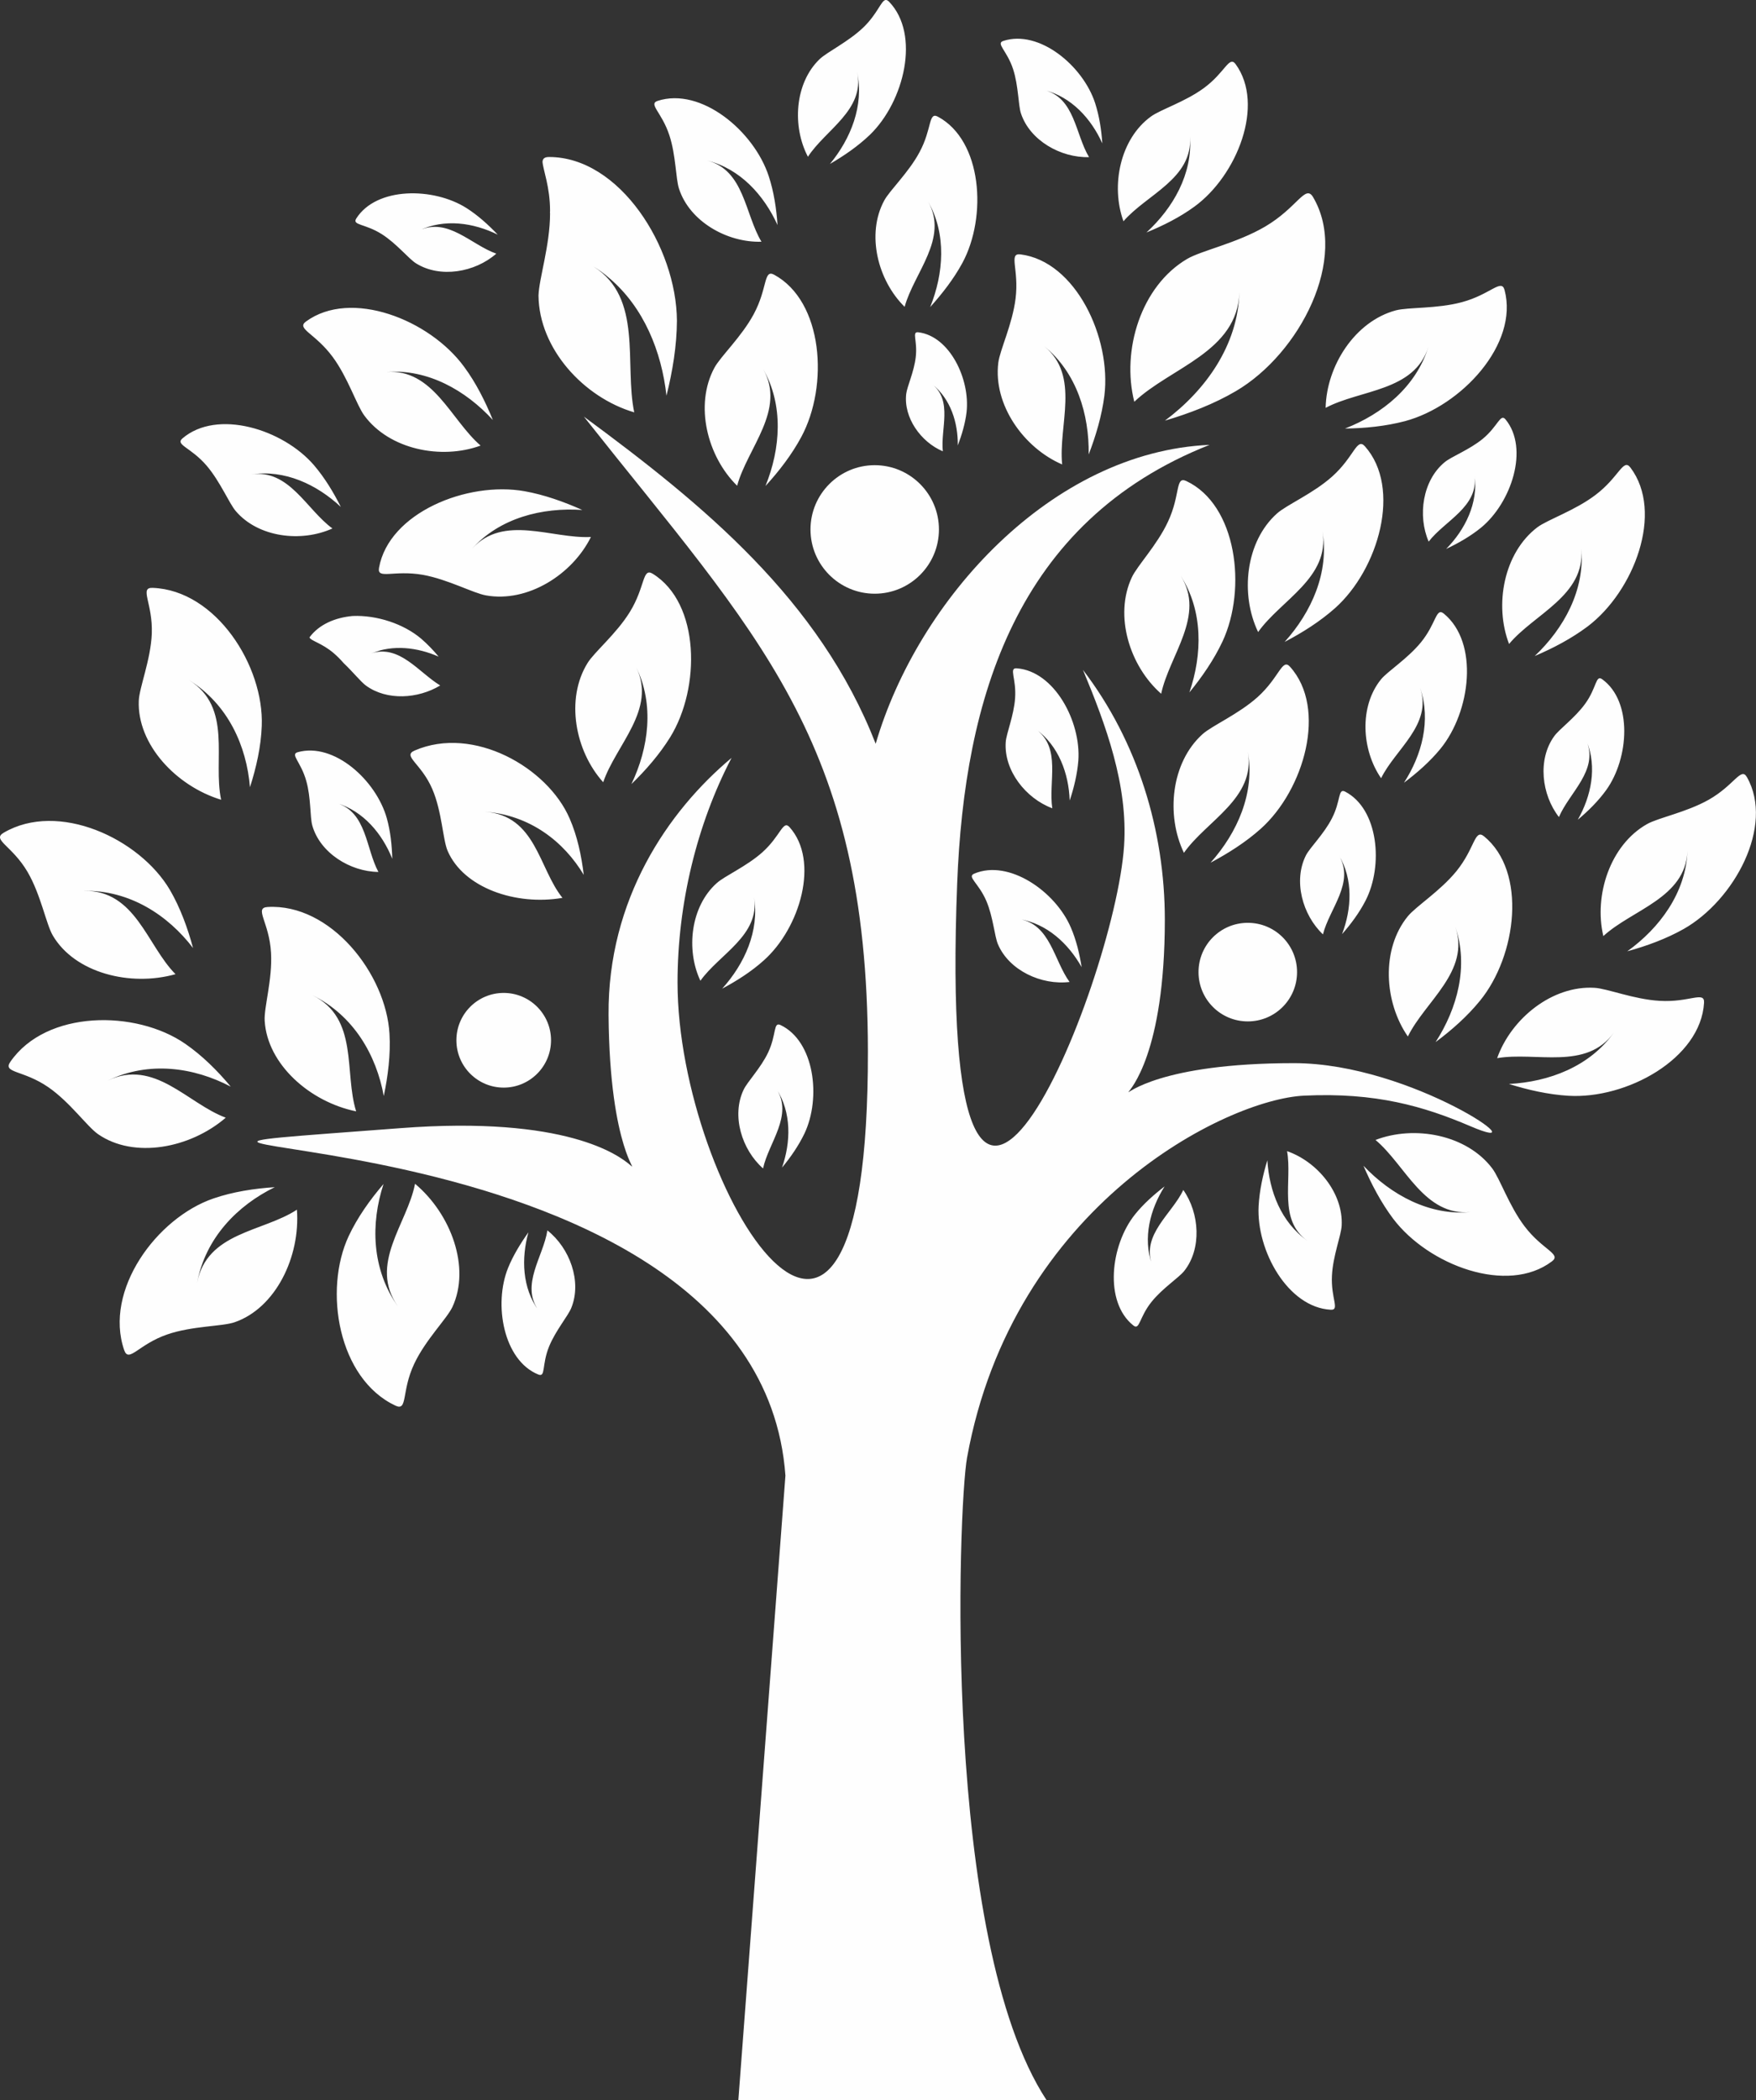<?xml version="1.0" encoding="UTF-8"?>
<!DOCTYPE svg PUBLIC "-//W3C//DTD SVG 1.1//EN" "http://www.w3.org/Graphics/SVG/1.1/DTD/svg11.dtd">
<!-- Creator: CorelDRAW X8 -->
<svg xmlns="http://www.w3.org/2000/svg" xml:space="preserve" width="100%" height="100%" version="1.1" style="shape-rendering:geometricPrecision; text-rendering:geometricPrecision; image-rendering:optimizeQuality; fill-rule:evenodd; clip-rule:evenodd"
viewBox="0 0 14436 17254"
 xmlns:xlink="http://www.w3.org/1999/xlink">
 <rect x="0" y="0" width="14436" height="17254" fill="#333333" stroke="none"/>
 <defs>
  <style type="text/css">
   <![CDATA[
    .fil0 {fill:#FEFEFE;fill-rule:nonzero}
   ]]>
  </style>
 </defs>
 <g id="PowerClip_x0020_Contents">
  <g id="_2470572456928">
   <path class="fil0" d="M5214 3388c-83,-398 74,-941 -335,-1198 176,109 199,125 0,0 46,28 90,60 130,95 283,239 430,603 470,966 50,-199 85,-410 86,-616 -4,-606 -471,-1345 -1051,-1345 -37,0 -52,13 -54,39 5,70 62,205 62,405 0,4 -1,7 -1,11 0,2 1,5 1,8 0,262 -91,537 -95,675 4,437 372,838 787,960zm4111 -87c298,-283 849,-409 864,-900 -12,435 -277,805 -612,1055 200,-59 404,-137 584,-243 524,-308 930,-1090 634,-1593 -64,-109 -128,85 -395,242 -232,136 -524,197 -640,265 -380,223 -542,751 -435,1174zm-3129 -719c-101,187 -273,347 -323,440 -165,306 -59,728 187,969 85,-312 404,-622 214,-959 170,298 143,655 19,961 111,-121 216,-257 294,-402 228,-422 181,-1115 -223,-1334 -88,-47 -52,110 -168,325zm-3080 2083c-18,99 120,16 361,58 208,38 414,151 519,169 342,61 709,-171 862,-480 -323,16 -718,-190 -978,97 230,-255 578,-341 907,-319 -150,-67 -312,-125 -474,-154 -472,-84 -1116,177 -1197,629zm-380 -1731c125,170 196,395 259,480 206,280 633,365 956,247 -245,-211 -389,-633 -775,-605 342,-26 653,152 876,395 -62,-152 -139,-306 -237,-438 -283,-387 -930,-642 -1300,-371 -81,60 76,95 221,292zm-1595 2824c-14,357 306,700 677,813 -70,-327 98,-758 -265,-984 323,200 474,543 502,881 52,-162 91,-335 97,-504 19,-493 -376,-1114 -896,-1134 -114,-5 1,124 -8,376 -9,217 -103,443 -107,552zm-915 1405c110,188 153,429 208,523 181,308 636,423 1009,318 -236,-237 -327,-691 -754,-685 379,-6 692,201 898,470 -44,-164 -105,-331 -190,-477 -250,-424 -919,-733 -1367,-470 -99,58 68,104 196,321zm1671 1765c-109,-131 -235,-256 -374,-352 -405,-280 -1142,-280 -1438,148 -65,94 106,66 313,209 179,124 319,324 409,386 294,203 755,117 1049,-136 -314,-116 -587,-489 -972,-304 341,-165 712,-109 1013,49zm1258 77c35,-166 57,-342 47,-511 -28,-492 -483,-1072 -1002,-1042 -114,7 14,124 28,375 13,218 -59,452 -52,560 21,357 372,667 752,744 -101,-319 24,-764 -359,-954 341,168 525,494 586,828zm-288 1150c-209,446 -87,1173 384,1394 103,48 47,-116 154,-343 93,-198 267,-369 314,-467 151,-324 -10,-764 -307,-1013 -63,329 -386,660 -140,1009 -219,-309 -225,-684 -119,-1007 -111,129 -214,274 -286,427zm-608 -401c-170,11 -345,38 -505,93 -466,160 -902,754 -733,1246 38,108 116,-47 354,-129 206,-71 451,-65 553,-100 338,-116 542,-538 513,-925 -280,184 -742,183 -821,603 69,-373 334,-639 639,-788zm2932 -3312c118,-114 231,-244 318,-384 252,-407 247,-1103 -143,-1344 -86,-53 -60,106 -188,314 -111,180 -293,330 -348,420 -183,296 -102,723 129,979 104,-307 441,-598 271,-945 151,307 103,663 -39,960zm-567 935c-196,-243 -216,-676 -638,-708 374,28 651,248 813,519 -19,-158 -53,-319 -116,-463 -181,-420 -792,-767 -1273,-559 -106,45 52,103 144,317 80,186 86,415 126,508 131,304 561,452 944,386zm1644 -375c-131,117 -311,195 -376,254 -215,192 -254,548 -134,802 156,-219 491,-373 441,-686 45,277 -78,547 -262,751 120,-64 241,-141 343,-233 297,-265 460,-816 211,-1094 -55,-61 -72,70 -223,206zm2464 -3186c-33,-322 152,-726 -147,-971 266,216 370,559 365,889 59,-153 108,-318 129,-482 59,-475 -235,-1105 -690,-1162 -100,-12 -10,121 -40,363 -26,211 -129,423 -142,527 -43,346 209,700 525,836zm1318 1455c203,-434 118,-1124 -298,-1319 -91,-42 -46,112 -150,334 -89,192 -252,361 -297,457 -148,315 -18,730 241,957 67,-316 368,-644 160,-970 186,289 179,647 72,959 104,-127 202,-269 272,-418zm556 208c-66,-75 -86,85 -268,249 -158,141 -374,234 -452,304 -259,233 -302,665 -153,975 186,-265 592,-448 526,-830 59,338 -87,665 -307,911 145,-77 290,-169 413,-279 357,-320 548,-988 241,-1330zm1800 -188c207,-248 627,-397 594,-783 30,342 -144,656 -383,882 151,-64 303,-144 435,-243 382,-289 629,-938 352,-1305 -60,-80 -93,78 -288,225 -169,128 -392,202 -477,265 -277,210 -356,638 -233,959zm775 2400c239,-219 674,-312 692,-698 -15,343 -228,631 -495,823 157,-43 319,-102 463,-183 417,-236 747,-847 521,-1247 -49,-88 -102,64 -315,185 -185,104 -416,148 -507,200 -303,171 -438,585 -359,920zm828 548c6,-100 -121,-1 -365,-16 -212,-12 -430,-101 -535,-107 -348,-21 -686,253 -801,578 319,-55 735,104 960,-211 -199,280 -534,406 -863,423 156,49 324,87 488,97 479,29 1089,-305 1116,-764zm-2207 323c132,-98 261,-212 365,-340 303,-371 388,-1061 33,-1351 -79,-63 -73,97 -227,287 -134,164 -333,289 -400,371 -220,270 -195,704 1,987 142,-290 515,-535 390,-902 111,325 17,671 -162,948zm-127 -2910c91,267 14,552 -133,779 108,-81 214,-174 300,-279 249,-305 319,-872 27,-1111 -65,-52 -60,80 -187,236 -110,135 -274,238 -329,305 -180,222 -160,579 1,812 117,-239 423,-440 321,-742zm-466 3926c65,151 145,303 244,435 289,382 940,628 1306,350 80,-61 -78,-93 -226,-288 -128,-169 -202,-392 -266,-476 -210,-277 -638,-356 -959,-233 248,208 398,627 784,593 -342,31 -656,-142 -883,-381zm534 -6729c-101,328 -379,553 -686,672 164,-2 335,-19 494,-61 463,-124 936,-633 818,-1077 -26,-97 -116,37 -352,100 -205,55 -439,40 -542,67 -336,90 -570,456 -577,801 286,-152 731,-133 845,-502zm-1182 2425c146,-76 291,-168 414,-277 358,-319 551,-987 246,-1330 -67,-75 -87,85 -269,248 -158,141 -375,233 -454,304 -259,231 -304,664 -155,974 187,-264 593,-447 529,-828 57,338 -90,664 -311,909zm-3124 -2753c77,-281 364,-561 193,-865 153,269 128,591 17,867 99,-110 194,-232 265,-363 205,-380 163,-1005 -201,-1201 -80,-43 -47,98 -152,292 -90,168 -245,313 -290,397 -149,276 -53,656 168,873zm2346 -1400c22,309 -139,588 -358,789 137,-56 275,-125 395,-213 349,-254 581,-836 338,-1170 -54,-73 -85,68 -263,198 -155,113 -357,176 -434,233 -253,184 -331,568 -225,860 190,-221 571,-349 547,-697zm-2736 -527c57,274 -53,546 -224,753 116,-67 232,-147 329,-240 281,-272 417,-823 157,-1093 -8,-8 -16,-13 -23,-14l-6 0c-37,6 -66,113 -182,225 -125,120 -299,202 -361,262 -204,197 -226,552 -95,801 144,-222 469,-384 405,-694zm-1465 956c87,270 397,445 678,436 -137,-227 -141,-590 -447,-667 272,67 468,285 579,530 -9,-134 -30,-273 -72,-401 -121,-371 -557,-735 -914,-619 -78,26 35,93 97,283 54,164 52,356 79,438zm-3884 2275c113,132 185,310 241,375 185,216 537,258 794,142 -214,-156 -357,-491 -669,-444 277,-42 541,83 738,267 -60,-120 -133,-240 -220,-342 -255,-297 -797,-465 -1082,-221 -62,53 68,72 198,223zm6695 -2894c73,223 328,367 560,360 -113,-187 -116,-487 -368,-551 224,56 386,236 477,438 -7,-110 -25,-225 -59,-331 -100,-307 -460,-606 -754,-511 -65,21 29,77 80,233 44,136 42,295 64,362zm-5254 993c121,77 220,201 280,239 198,125 486,75 661,-79 -206,-72 -399,-302 -635,-190 209,-100 448,-64 647,34 -76,-80 -162,-158 -256,-218 -272,-173 -741,-176 -907,85 -36,57 71,41 210,129zm4735 1736c33,-87 61,-181 72,-273 31,-270 -138,-626 -397,-657 -56,-6 -4,69 -21,206 -14,120 -71,240 -78,300 -23,196 121,396 301,472 -20,-182 83,-413 -87,-551 152,122 212,316 210,503zm1018 4286c-17,-109 -44,-222 -88,-324 -126,-297 -510,-565 -795,-444 -62,26 35,74 100,225 56,132 67,290 95,355 92,216 358,338 589,310 -129,-176 -158,-475 -415,-517 229,37 405,202 514,395zm-98 -1369c35,-104 62,-217 71,-328 23,-322 -198,-735 -506,-758 -68,-5 -2,82 -14,246 -10,143 -72,289 -77,360 -16,234 165,463 383,544 -34,-216 76,-495 -134,-649 187,136 269,364 277,585zm-2365 3016c71,-85 137,-181 185,-281 138,-292 82,-757 -197,-890 -61,-29 -32,76 -102,225 -61,129 -172,242 -202,307 -101,212 -15,492 160,646 46,-213 250,-434 110,-654 125,195 119,437 46,647zm-3249 -2870c-87,-311 -433,-626 -732,-543 -65,18 26,78 70,237 39,137 30,295 49,364 63,226 312,381 544,383 -104,-191 -95,-491 -344,-566 221,66 375,252 458,458 -3,-110 -15,-226 -45,-333zm-170 -1089c172,124 426,108 609,-2 -179,-109 -334,-338 -567,-264 204,-65 168,-69 0,0 181,-74 380,-49 554,27 -44,-53 -92,-103 -143,-147 -145,-123 -365,-195 -563,-187 -145,13 -277,69 -356,176 12,29 100,45 199,129 29,25 57,53 82,82 78,74 142,155 185,186zm1167 4783c-121,299 -38,760 248,876 63,26 27,-77 89,-230 54,-132 157,-252 183,-318 88,-218 -14,-492 -197,-636 -33,216 -224,448 -72,659 -136,-187 -143,-429 -84,-643 -64,90 -125,189 -167,292zm6856 -2742c73,-83 142,-176 193,-275 148,-287 107,-754 -168,-896 -60,-30 -33,75 -109,221 -65,127 -179,238 -212,301 -107,209 -30,491 139,651 53,-212 264,-425 131,-650 119,199 105,440 26,648zm-1459 2073c-88,67 -175,145 -244,231 -201,252 -255,718 -13,911 53,43 47,-66 150,-194 90,-112 223,-197 268,-253 146,-183 127,-475 -7,-666 -94,197 -343,365 -258,611 -76,-218 -15,-452 104,-640zm3397 -3013c85,-71 168,-153 233,-243 189,-262 219,-729 -32,-911 -55,-40 -44,69 -141,202 -84,116 -213,208 -254,266 -138,190 -104,481 39,664 85,-201 325,-381 228,-623 87,215 37,451 -73,645zm-1941 3334c13,-267 -199,-524 -449,-611 44,244 -76,565 167,736 -216,-151 -314,-408 -329,-661 -37,120 -65,250 -72,376 -19,367 241,833 593,852 77,4 0,-93 10,-281 8,-162 76,-330 80,-411zm1159 -6463c-110,90 -259,146 -313,192 -181,149 -223,439 -131,652 133,-173 411,-285 378,-544 30,229 -78,445 -234,604 100,-47 201,-105 287,-175 249,-205 397,-650 201,-889 -43,-52 -61,55 -188,160z"/>
   <path class="fil0" d="M7191 3822c-291,0 -528,237 -528,528 0,292 237,528 528,528 291,0 528,-236 528,-528 0,-291 -237,-528 -528,-528z"/>
   <path class="fil0" d="M9853 7987c0,224 181,405 405,405 224,0 405,-181 405,-405 0,-224 -181,-405 -405,-405 -224,0 -405,181 -405,405z"/>
   <path class="fil0" d="M4141 8936c214,0 389,-174 389,-389 0,-215 -175,-389 -389,-389 -215,0 -389,174 -389,389 0,215 174,389 389,389z"/>
   <path class="fil0" d="M8603 17254c-862,-1315 -725,-4879 -653,-5277 377,-2079 2135,-2945 2771,-2975 591,-28 985,88 1367,251 613,263 -474,-518 -1450,-518 -2214,0 -1062,1027 -1062,-1179 0,-729 -222,-1463 -673,-2052 190,456 371,948 338,1445 -76,1152 -1544,4739 -1372,308 59,-1514 482,-2973 2075,-3602 -1300,57 -2399,1271 -2745,2456 -463,-1185 -1417,-1965 -2399,-2688 1422,1797 2331,2647 2335,5212 6,3646 -1565,1141 -1565,-562 0,-646 159,-1300 444,-1846 -525,439 -1018,1165 -1011,2111 17,2251 1020,723 -1711,931 -3841,291 2936,-320 3165,2855l-387 5130 2533 0z"/>
  </g>
 </g>
</svg>
